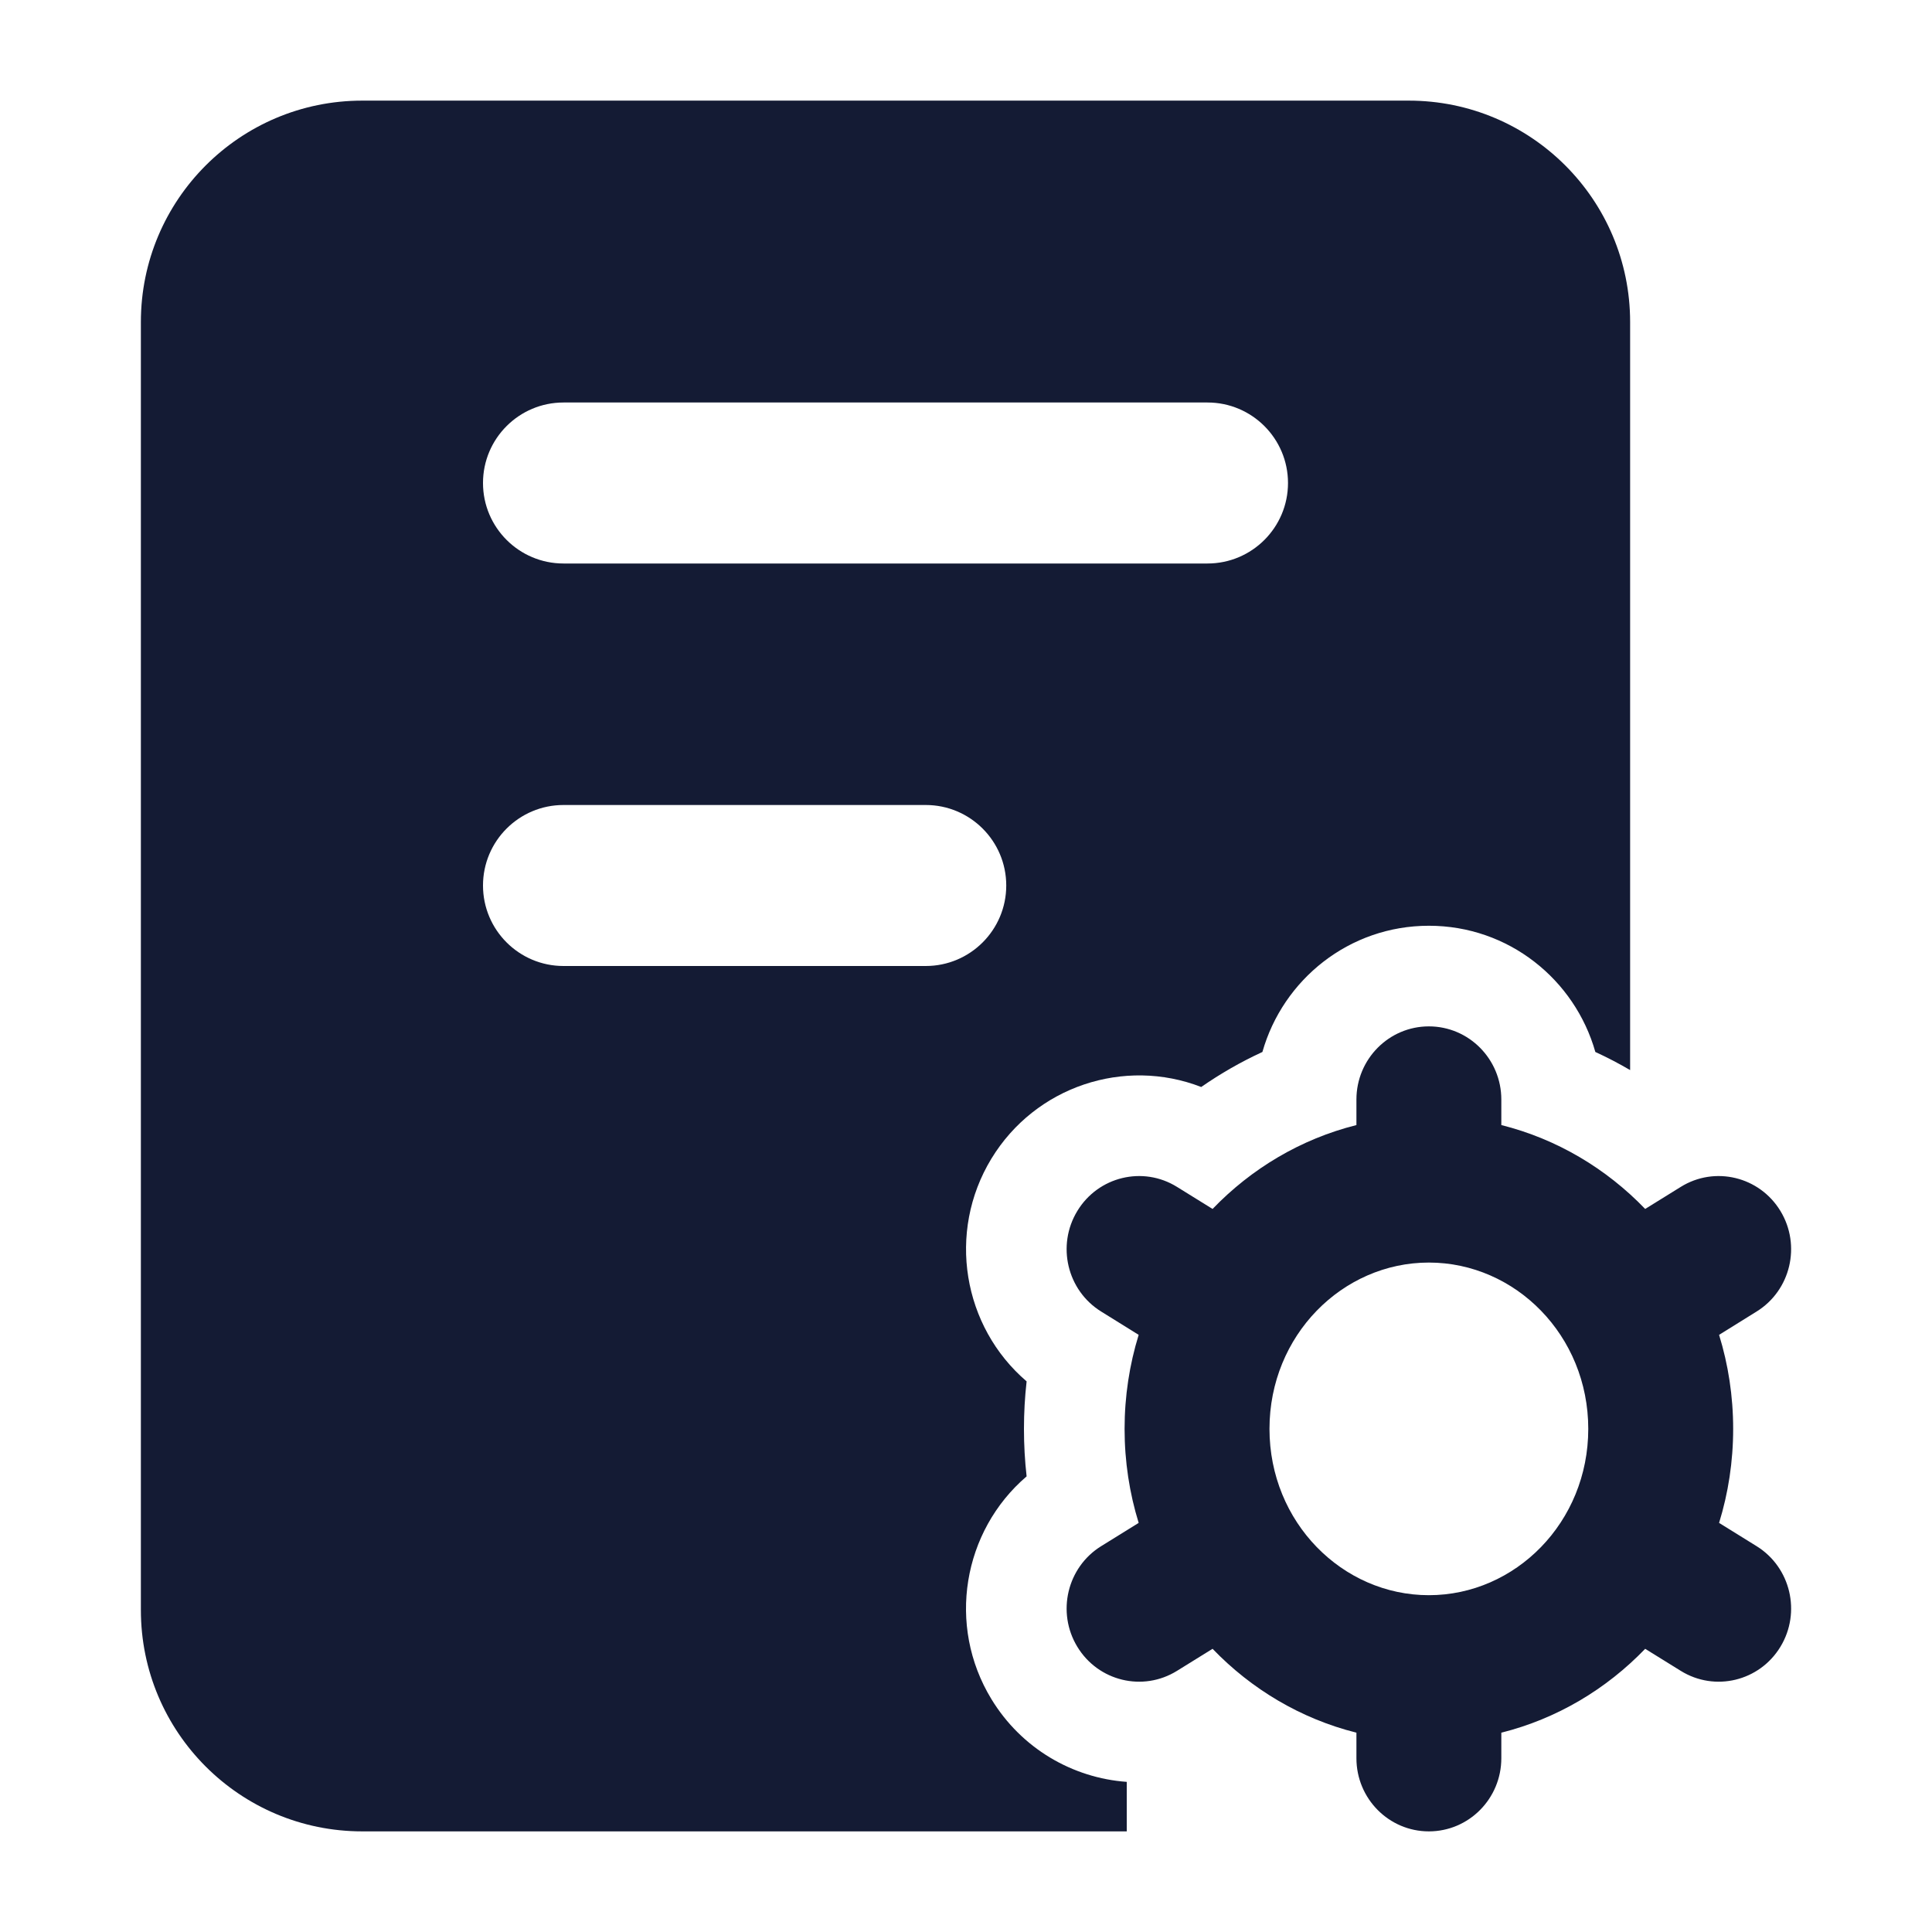 <svg width="24" height="24" viewBox="0 0 24 24" fill="none" xmlns="http://www.w3.org/2000/svg">
<path fill-rule="evenodd" clip-rule="evenodd" d="M1.75 4C1.75 2.481 2.981 1.25 4.5 1.25H17.5C19.019 1.25 20.25 2.481 20.25 4V13.293C20.11 13.211 19.966 13.136 19.818 13.068C19.563 12.169 18.742 11.5 17.75 11.5C16.759 11.5 15.937 12.169 15.682 13.068C15.415 13.191 15.161 13.337 14.922 13.503C13.968 13.133 12.863 13.493 12.315 14.394C11.76 15.308 11.96 16.481 12.753 17.16C12.731 17.354 12.72 17.551 12.72 17.75C12.72 17.949 12.731 18.146 12.753 18.34C11.96 19.019 11.759 20.192 12.315 21.106C12.69 21.723 13.327 22.087 13.997 22.135V22.75H4.5C2.981 22.75 1.75 21.519 1.75 20L1.75 4ZM7 5C6.448 5 6 5.448 6 6C6 6.552 6.448 7 7 7H15C15.552 7 16 6.552 16 6C16 5.448 15.552 5 15 5H7ZM7 10C6.448 10 6 10.448 6 11C6 11.552 6.448 12 7 12H11.5C12.052 12 12.5 11.552 12.5 11C12.5 10.448 12.052 10 11.5 10H7Z" fill="#141B34"/>
<path fill-rule="evenodd" clip-rule="evenodd" d="M17.75 12.75C18.247 12.75 18.65 13.157 18.65 13.659V13.976C19.341 14.149 19.955 14.517 20.437 15.018L20.879 14.744C21.302 14.481 21.857 14.615 22.117 15.043C22.377 15.471 22.244 16.031 21.82 16.293L21.355 16.582C21.469 16.951 21.53 17.344 21.53 17.75C21.53 18.156 21.469 18.549 21.355 18.918L21.821 19.207C22.244 19.469 22.377 20.029 22.117 20.457C21.857 20.885 21.303 21.019 20.879 20.756L20.437 20.482C19.955 20.983 19.341 21.351 18.65 21.524V21.841C18.65 22.343 18.247 22.75 17.75 22.75C17.253 22.75 16.85 22.343 16.85 21.841V21.524C16.159 21.351 15.545 20.983 15.063 20.482L14.621 20.756C14.197 21.019 13.643 20.885 13.383 20.457C13.123 20.029 13.256 19.469 13.679 19.207L14.145 18.918C14.031 18.549 13.97 18.156 13.97 17.75C13.97 17.344 14.031 16.951 14.145 16.582L13.68 16.293C13.256 16.031 13.123 15.471 13.383 15.043C13.643 14.615 14.198 14.481 14.621 14.744L15.063 15.018C15.545 14.517 16.159 14.149 16.85 13.976V13.659C16.85 13.157 17.253 12.75 17.75 12.75ZM17.75 15.684C16.675 15.684 15.77 16.59 15.77 17.75C15.77 18.91 16.675 19.816 17.75 19.816C18.825 19.816 19.73 18.91 19.73 17.75C19.73 16.59 18.825 15.684 17.75 15.684Z" fill="#141B34"/>
</svg>
